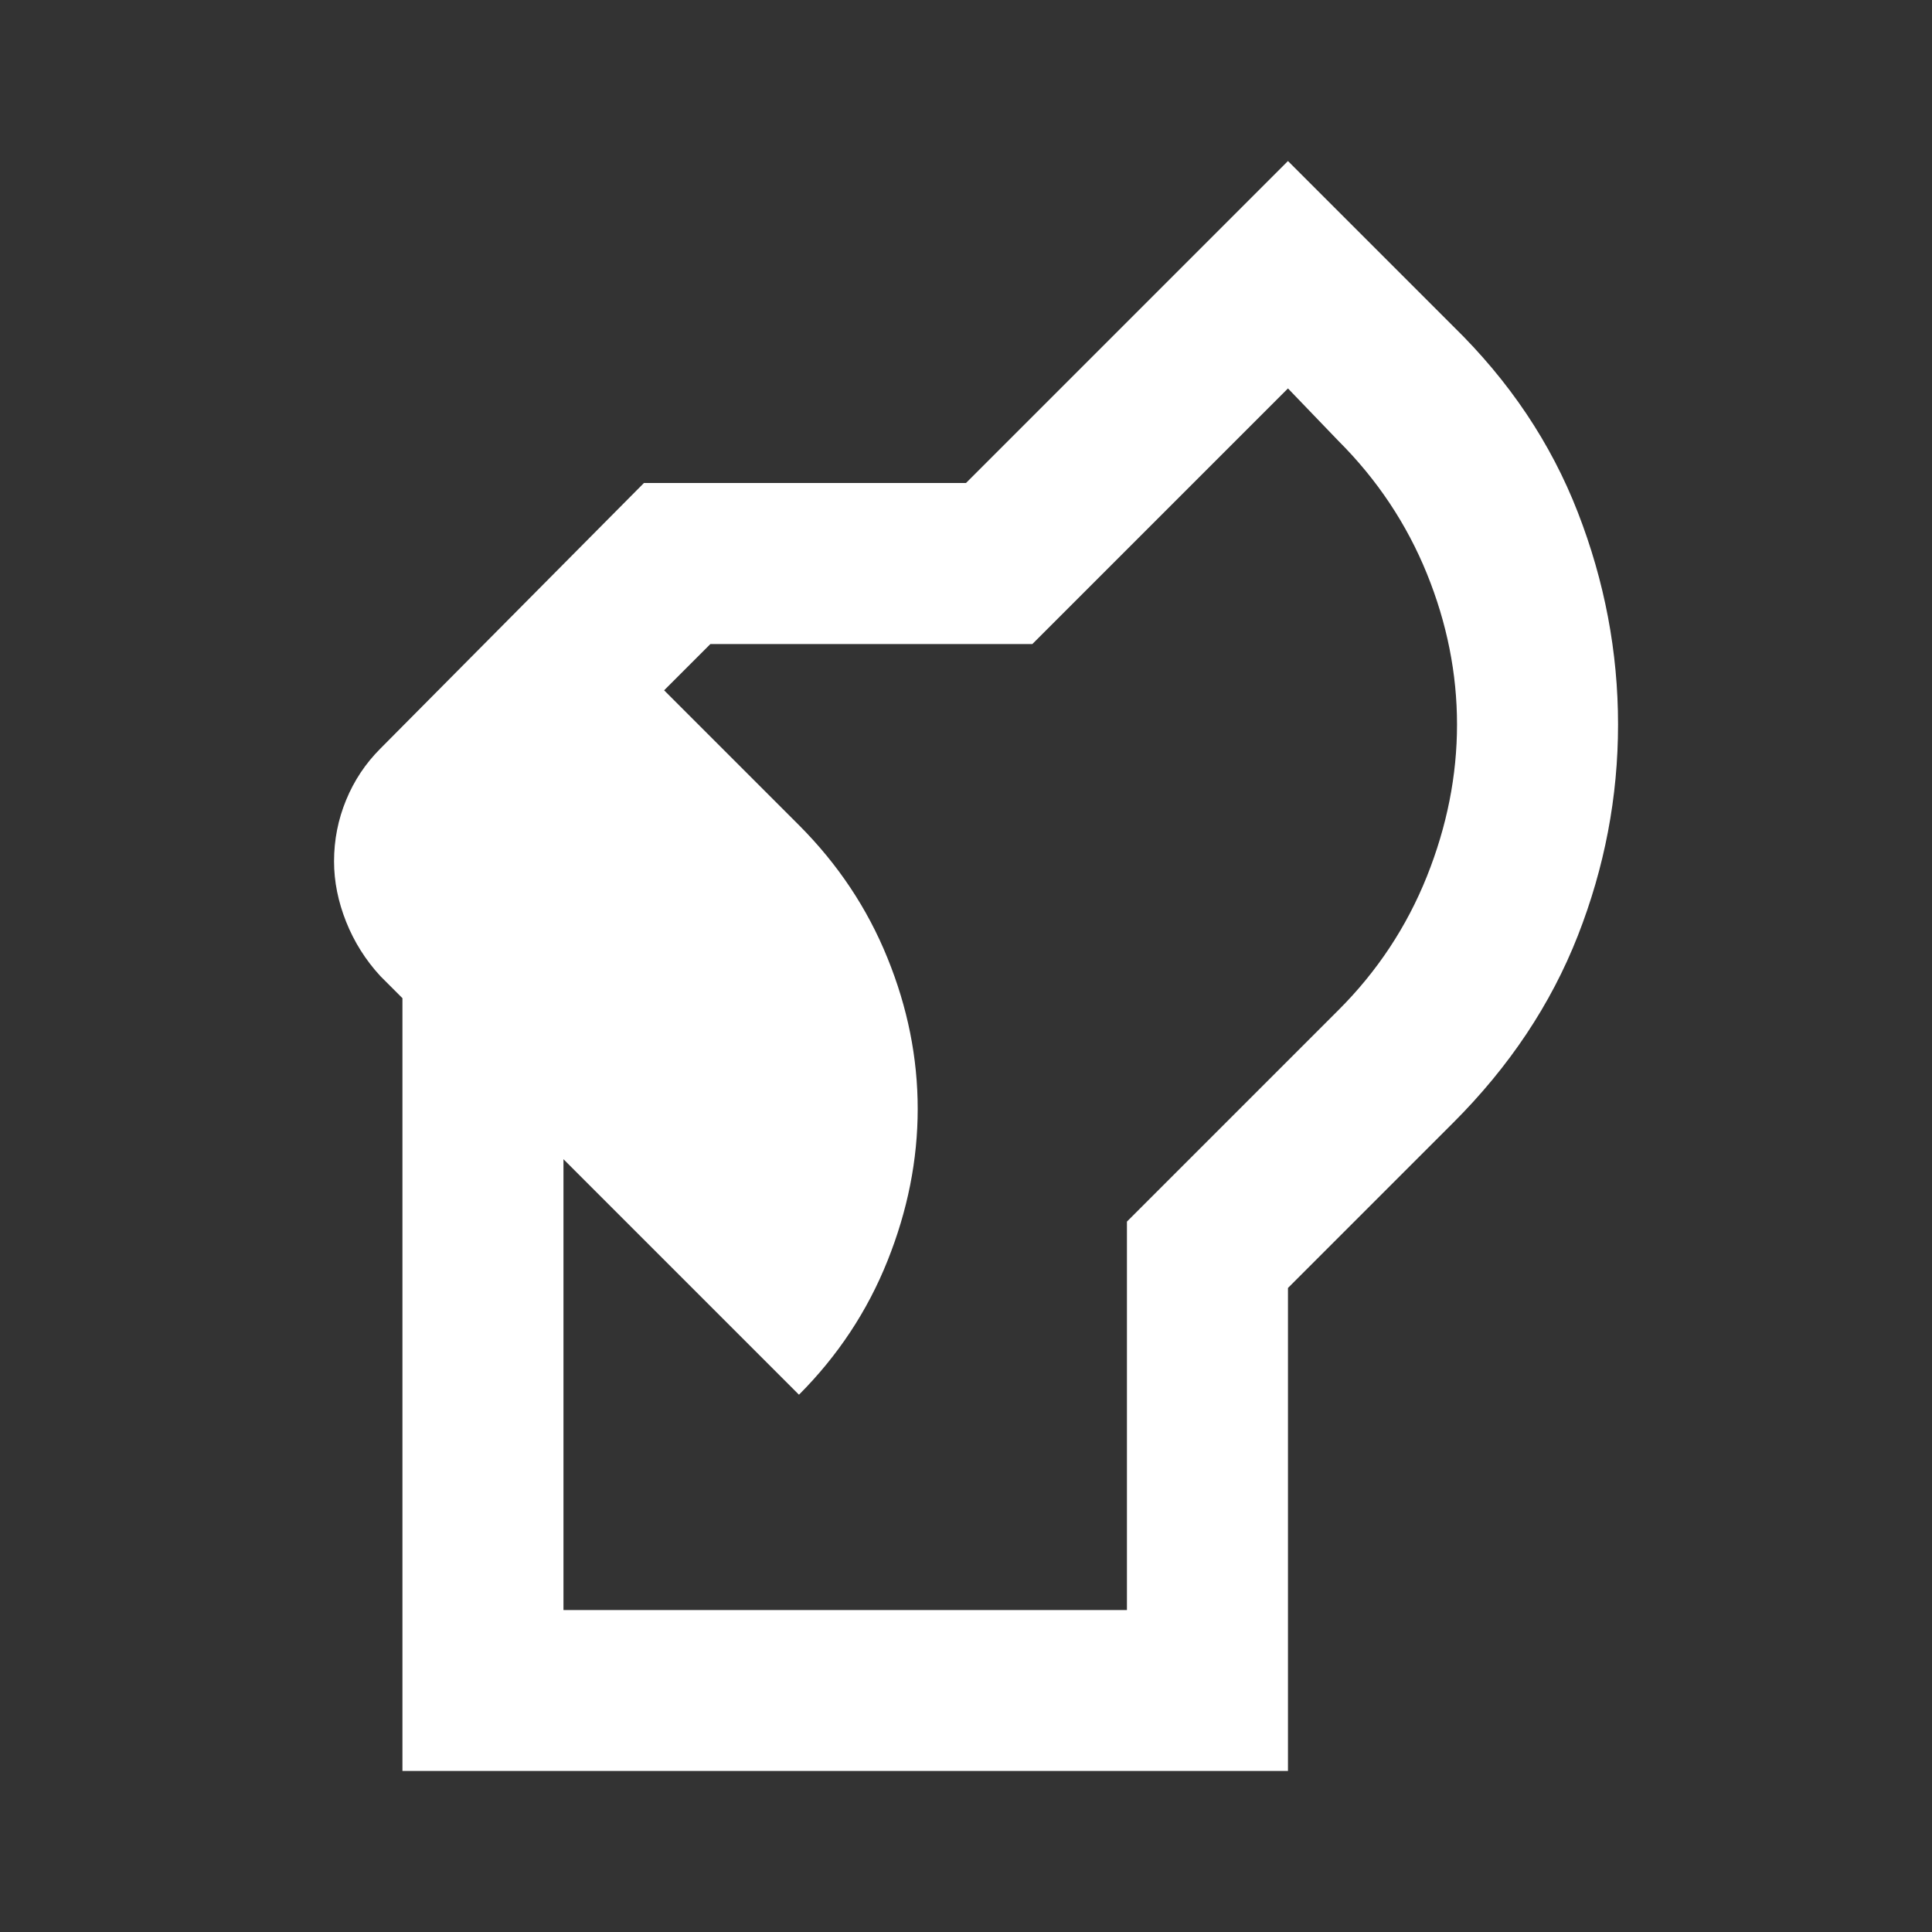 <svg width="20" height="20" viewBox="0 0 20 20" fill="none" xmlns="http://www.w3.org/2000/svg">
<rect x="0" y="0" width="20" height="20" fill="#333333" stroke="none"/>
<path d="M4.166 18.333V10.333L3.937 10.104C3.784 9.938 3.666 9.75 3.583 9.542C3.5 9.333 3.458 9.125 3.458 8.917C3.458 8.695 3.5 8.483 3.583 8.282C3.666 8.08 3.784 7.903 3.937 7.75L6.666 5H10L13.333 1.667L15.041 3.375C15.625 3.945 16.055 4.587 16.333 5.302C16.611 6.017 16.75 6.75 16.75 7.5C16.75 8.25 16.611 8.979 16.333 9.688C16.055 10.396 15.625 11.042 15.041 11.625L13.333 13.333V18.333H4.166ZM5.833 16.667H11.666V12.646L13.854 10.458C14.257 10.056 14.562 9.594 14.771 9.073C14.979 8.552 15.083 8.028 15.083 7.5C15.083 6.972 14.979 6.451 14.771 5.938C14.562 5.424 14.257 4.965 13.854 4.563L13.333 4.021L10.687 6.667H7.354L6.875 7.146L8.271 8.542C8.673 8.945 8.979 9.403 9.187 9.917C9.396 10.431 9.5 10.951 9.5 11.479C9.5 12.007 9.396 12.531 9.187 13.053C8.979 13.573 8.673 14.035 8.271 14.438L5.833 12V16.667Z" fill="white"/>
</svg>
